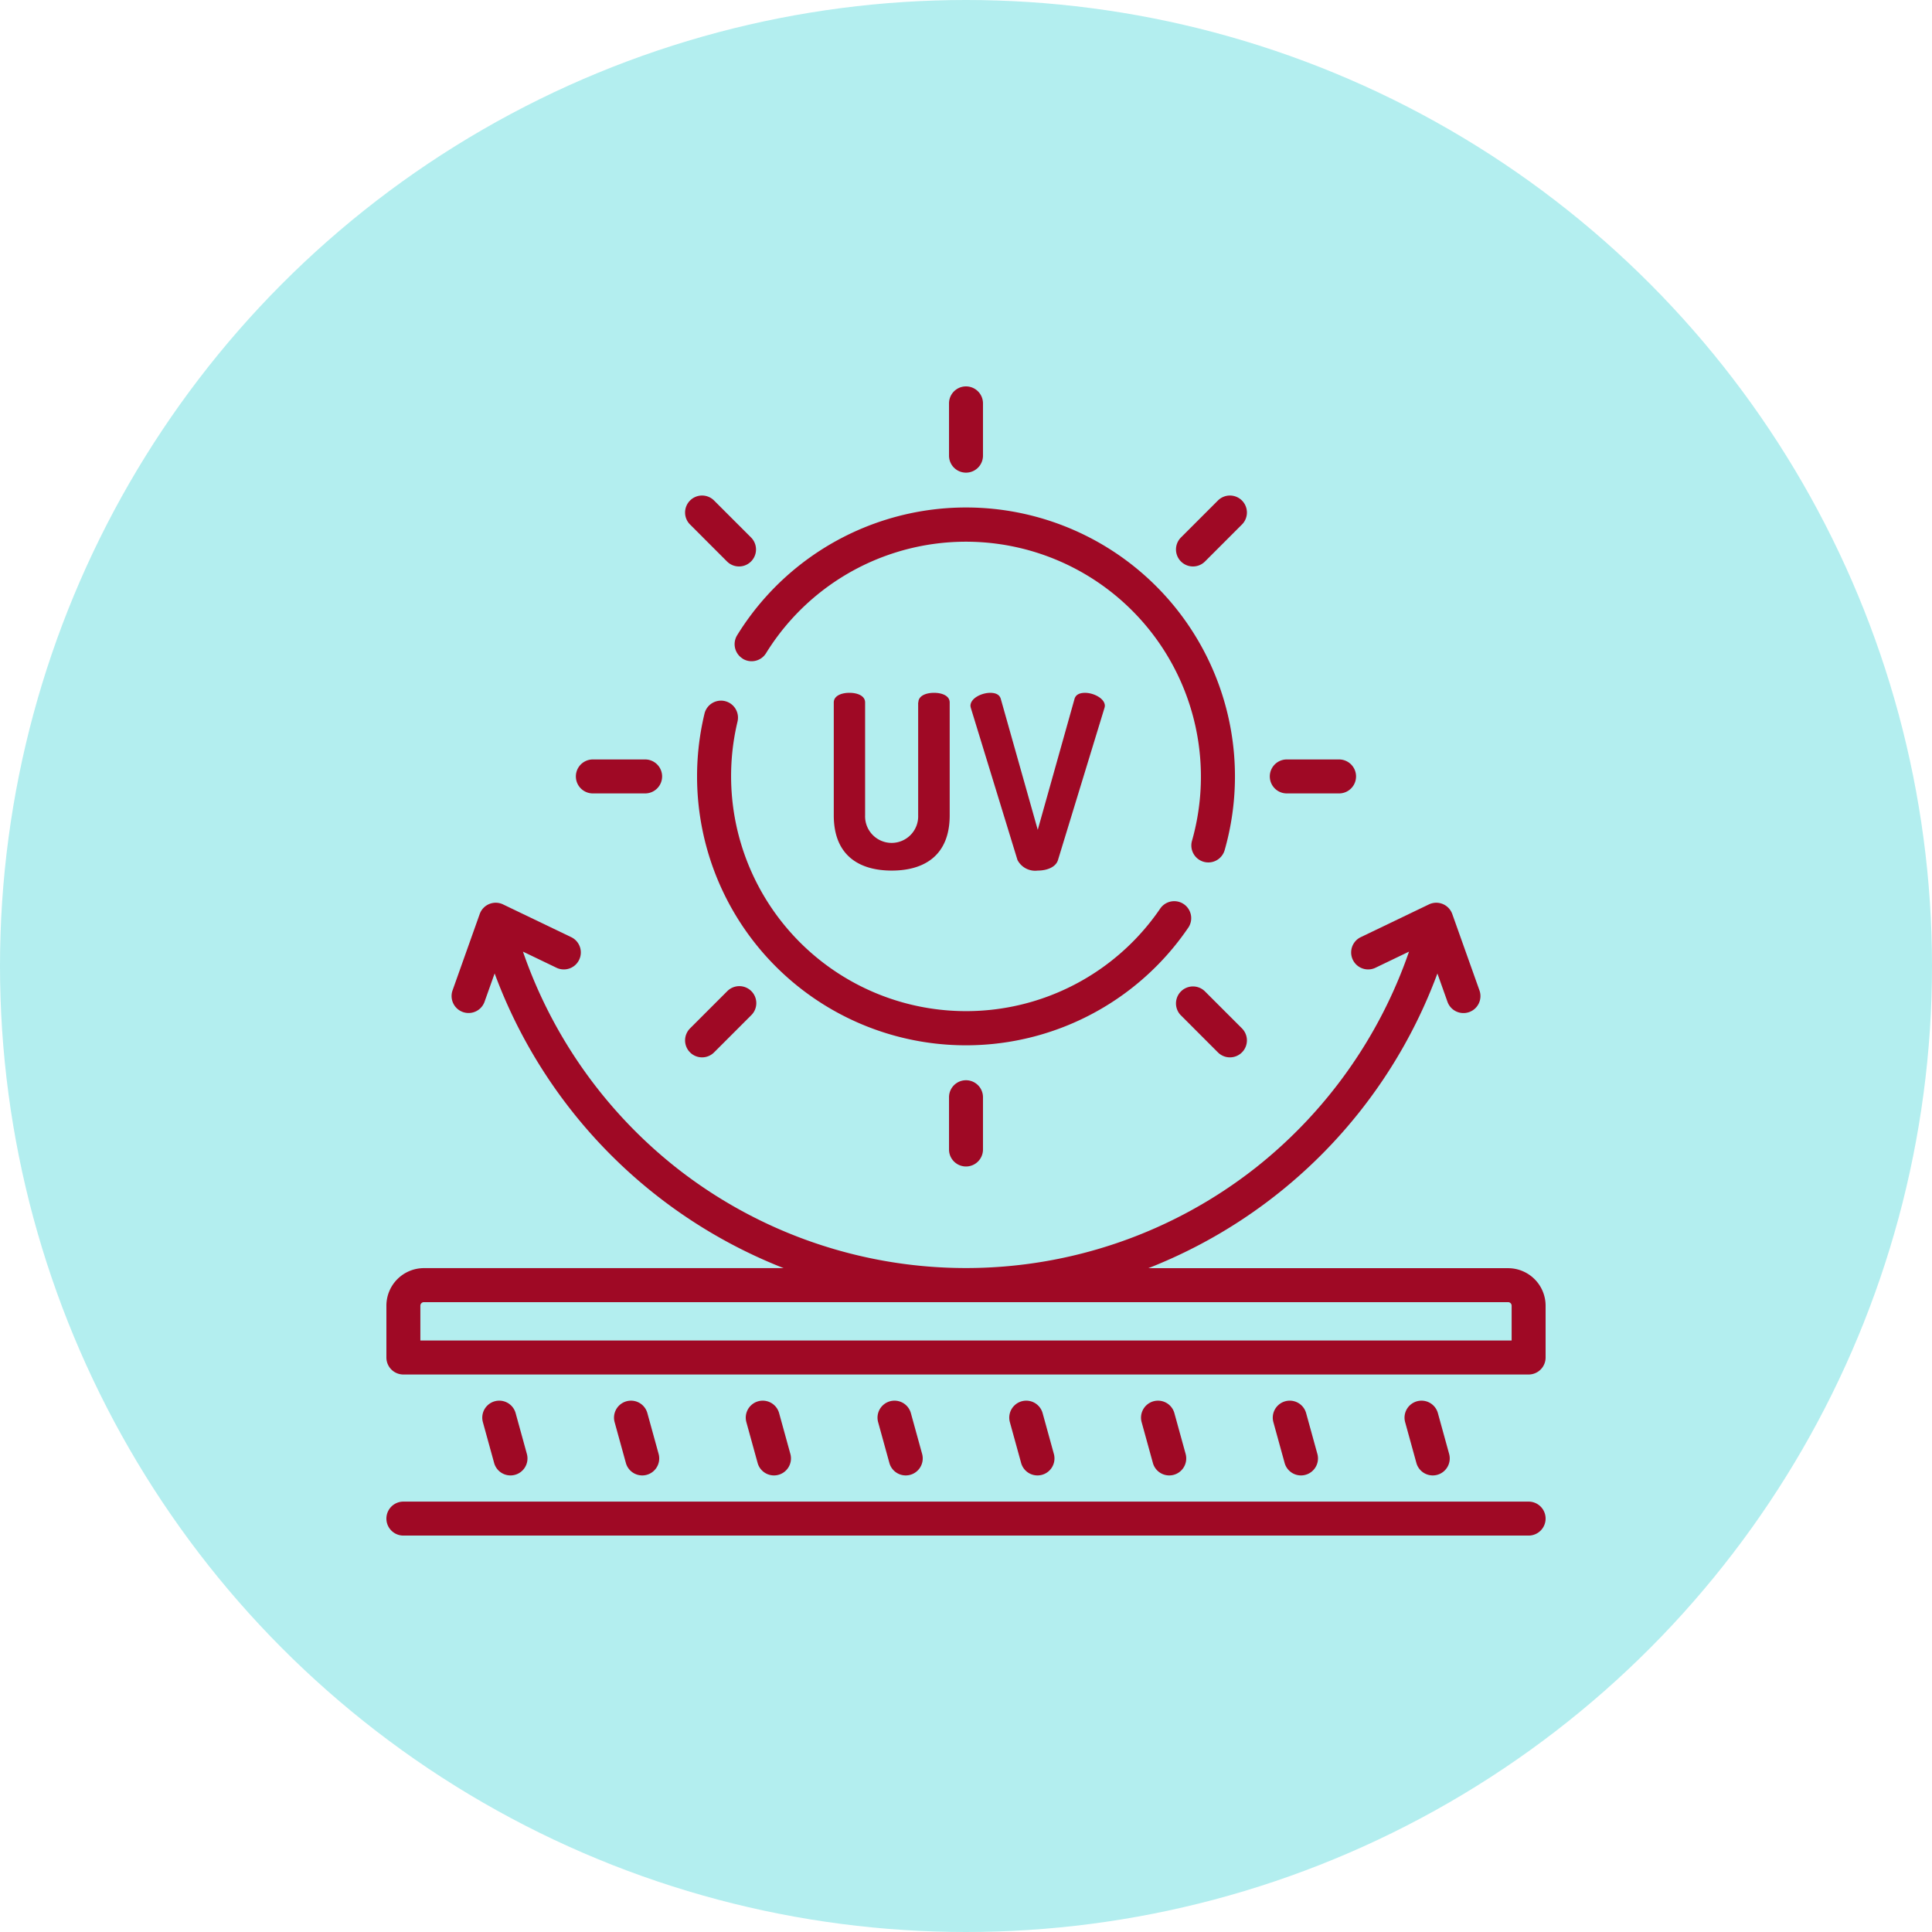 <svg xmlns="http://www.w3.org/2000/svg" width="100" height="100" viewBox="0 0 100 100">
  <g id="Grupo_80224" data-name="Grupo 80224" transform="translate(-750 -3678)">
    <circle id="Elipse_4733" data-name="Elipse 4733" cx="50" cy="50" r="50" transform="translate(750 3678)" fill="#b3eeef"/>
    <g id="proteccion" transform="translate(770 3695.785)">
      <path id="Trazado_722422" data-name="Trazado 722422" d="M202.046,138.063c0-.349.4-.5.811-.5s.811.15.811.5v5.842c0,2.085-1.323,2.859-3,2.859s-3-.774-3-2.859v-5.842c0-.349.4-.5.811-.5s.811.15.811.5v5.842a1.374,1.374,0,1,0,2.746,0v-5.842Z" transform="translate(-174.512 -119.488)" fill="#9f0925"/>
      <path id="Trazado_722423" data-name="Trazado 722423" d="M257.994,138.364a.726.726,0,0,1-.025-.125c0-.4.587-.674,1.024-.674.275,0,.487.087.549.325l1.91,6.766,1.9-6.766c.062-.237.275-.325.549-.325.437,0,1.024.287,1.024.674a.545.545,0,0,1-.025.125l-2.4,7.852c-.112.374-.574.549-1.049.549a1.032,1.032,0,0,1-1.049-.549Z" transform="translate(-227.738 -119.489)" fill="#9f0925"/>
      <path id="Trazado_722424" data-name="Trazado 722424" d="M350.857,270.591a.879.879,0,1,0,1.243-1.243l-1.913-1.913a.879.879,0,0,0-1.243,1.243Z" transform="translate(-307.825 -233.912)" fill="#9f0925"/>
      <path id="Trazado_722425" data-name="Trazado 722425" d="M134.158,53.89a.879.879,0,0,0,1.243-1.243l-1.913-1.913a.879.879,0,1,0-1.243,1.243Z" transform="translate(-116.52 -42.605)" fill="#9f0925"/>
      <path id="Trazado_722426" data-name="Trazado 722426" d="M249.379,6.679a.879.879,0,0,0,.879-.879V3.094a.879.879,0,1,0-1.758,0V5.8A.879.879,0,0,0,249.379,6.679Z" transform="translate(-219.379)" fill="#9f0925"/>
      <path id="Trazado_722427" data-name="Trazado 722427" d="M248.5,309.553v2.706a.879.879,0,0,0,1.758,0v-2.706a.879.879,0,1,0-1.758,0Z" transform="translate(-219.379 -270.546)" fill="#9f0925"/>
      <path id="Trazado_722428" data-name="Trazado 722428" d="M133.488,270.591l1.913-1.913a.879.879,0,1,0-1.243-1.243l-1.913,1.913a.879.879,0,1,0,1.243,1.243Z" transform="translate(-116.52 -233.912)" fill="#9f0925"/>
      <path id="Trazado_722429" data-name="Trazado 722429" d="M350.188,53.89l1.913-1.913a.879.879,0,1,0-1.243-1.243l-1.913,1.913a.879.879,0,0,0,1.243,1.243Z" transform="translate(-307.826 -42.605)" fill="#9f0925"/>
      <path id="Trazado_722430" data-name="Trazado 722430" d="M84.6,168.747h2.706a.879.879,0,0,0,0-1.758H84.6a.879.879,0,0,0,0,1.758Z" transform="translate(-73.914 -145.465)" fill="#9f0925"/>
      <path id="Trazado_722431" data-name="Trazado 722431" d="M391.064,168.747h2.706a.879.879,0,0,0,0-1.758h-2.706a.879.879,0,0,0,0,1.758Z" transform="translate(-344.46 -145.465)" fill="#9f0925"/>
      <path id="Trazado_722432" data-name="Trazado 722432" d="M392.958,454.075a.88.88,0,0,0,.848-1.113l-.582-2.111a.879.879,0,0,0-1.695.467l.582,2.111A.879.879,0,0,0,392.958,454.075Z" transform="translate(-345.619 -395.492)" fill="#9f0925"/>
      <path id="Trazado_722433" data-name="Trazado 722433" d="M334.765,454.075a.88.88,0,0,0,.848-1.113l-.582-2.111a.879.879,0,0,0-1.695.467l.582,2.111A.879.879,0,0,0,334.765,454.075Z" transform="translate(-294.245 -395.492)" fill="#9f0925"/>
      <path id="Trazado_722434" data-name="Trazado 722434" d="M276.572,454.075a.88.88,0,0,0,.848-1.113l-.582-2.111a.879.879,0,0,0-1.695.467l.582,2.111A.879.879,0,0,0,276.572,454.075Z" transform="translate(-242.872 -395.492)" fill="#9f0925"/>
      <path id="Trazado_722435" data-name="Trazado 722435" d="M218.379,454.075a.88.88,0,0,0,.848-1.113l-.582-2.111a.879.879,0,0,0-1.695.467l.582,2.111A.879.879,0,0,0,218.379,454.075Z" transform="translate(-191.498 -395.492)" fill="#9f0925"/>
      <path id="Trazado_722436" data-name="Trazado 722436" d="M160.185,454.075a.88.88,0,0,0,.848-1.113l-.582-2.111a.879.879,0,0,0-1.695.467l.582,2.111A.879.879,0,0,0,160.185,454.075Z" transform="translate(-140.124 -395.492)" fill="#9f0925"/>
      <path id="Trazado_722437" data-name="Trazado 722437" d="M101.993,454.075a.88.88,0,0,0,.848-1.113l-.582-2.111a.879.879,0,0,0-1.695.467l.582,2.111A.879.879,0,0,0,101.993,454.075Z" transform="translate(-88.751 -395.492)" fill="#9f0925"/>
      <path id="Trazado_722438" data-name="Trazado 722438" d="M43.8,454.075a.88.88,0,0,0,.848-1.113l-.582-2.111a.879.879,0,0,0-1.695.467l.582,2.111A.879.879,0,0,0,43.8,454.075Z" transform="translate(-37.377 -395.492)" fill="#9f0925"/>
      <path id="Trazado_722439" data-name="Trazado 722439" d="M451.151,454.075a.88.88,0,0,0,.848-1.113l-.582-2.111a.879.879,0,0,0-1.695.467l.582,2.111A.879.879,0,0,0,451.151,454.075Z" transform="translate(-396.992 -395.492)" fill="#9f0925"/>
      <path id="Trazado_722440" data-name="Trazado 722440" d="M58.058,249.229H39.438A26.123,26.123,0,0,0,54.4,233.975l.527,1.482a.879.879,0,0,0,1.656-.589L55.17,230.9a.879.879,0,0,0-1.209-.5l-3.549,1.705a.879.879,0,0,0,.761,1.584l1.758-.845a24.416,24.416,0,0,1-7.942,11.188,24.24,24.24,0,0,1-29.979,0,24.416,24.416,0,0,1-7.942-11.188l1.758.845a.879.879,0,0,0,.761-1.584l-3.549-1.705a.879.879,0,0,0-1.209.5l-1.41,3.965a.879.879,0,0,0,1.656.589l.527-1.482a26.123,26.123,0,0,0,14.959,15.254H1.942A1.944,1.944,0,0,0,0,251.171v2.682a.879.879,0,0,0,.879.879H59.121a.879.879,0,0,0,.879-.879v-2.682a1.944,1.944,0,0,0-1.942-1.942ZM1.942,250.987H58.058a.184.184,0,0,1,.184.184v1.8H1.758v-1.8a.184.184,0,0,1,.184-.184Z" transform="translate(0 -201.373)" fill="#9f0925"/>
      <path id="Trazado_722441" data-name="Trazado 722441" d="M59.121,494.785H.879a.879.879,0,0,0,0,1.758H59.121a.879.879,0,0,0,0-1.758Z" transform="translate(0 -434.847)" fill="#9f0925"/>
      <path id="Trazado_722442" data-name="Trazado 722442" d="M162.668,152.781a.879.879,0,1,0-1.452-.991,12.163,12.163,0,0,1-21.874-9.685.879.879,0,1,0-1.71-.409,13.918,13.918,0,0,0,25.035,11.085Z" transform="translate(-121.168 -122.541)" fill="#9f0925"/>
      <path id="Trazado_722443" data-name="Trazado 722443" d="M154.2,63.562a.879.879,0,0,0,1.21-.286,12.162,12.162,0,0,1,22.05,9.7.879.879,0,1,0,1.691.48,13.919,13.919,0,0,0-25.237-11.108.879.879,0,0,0,.286,1.21Z" transform="translate(-135.759 -47.253)" fill="#9f0925"/>
    </g>
  </g>
</svg>
